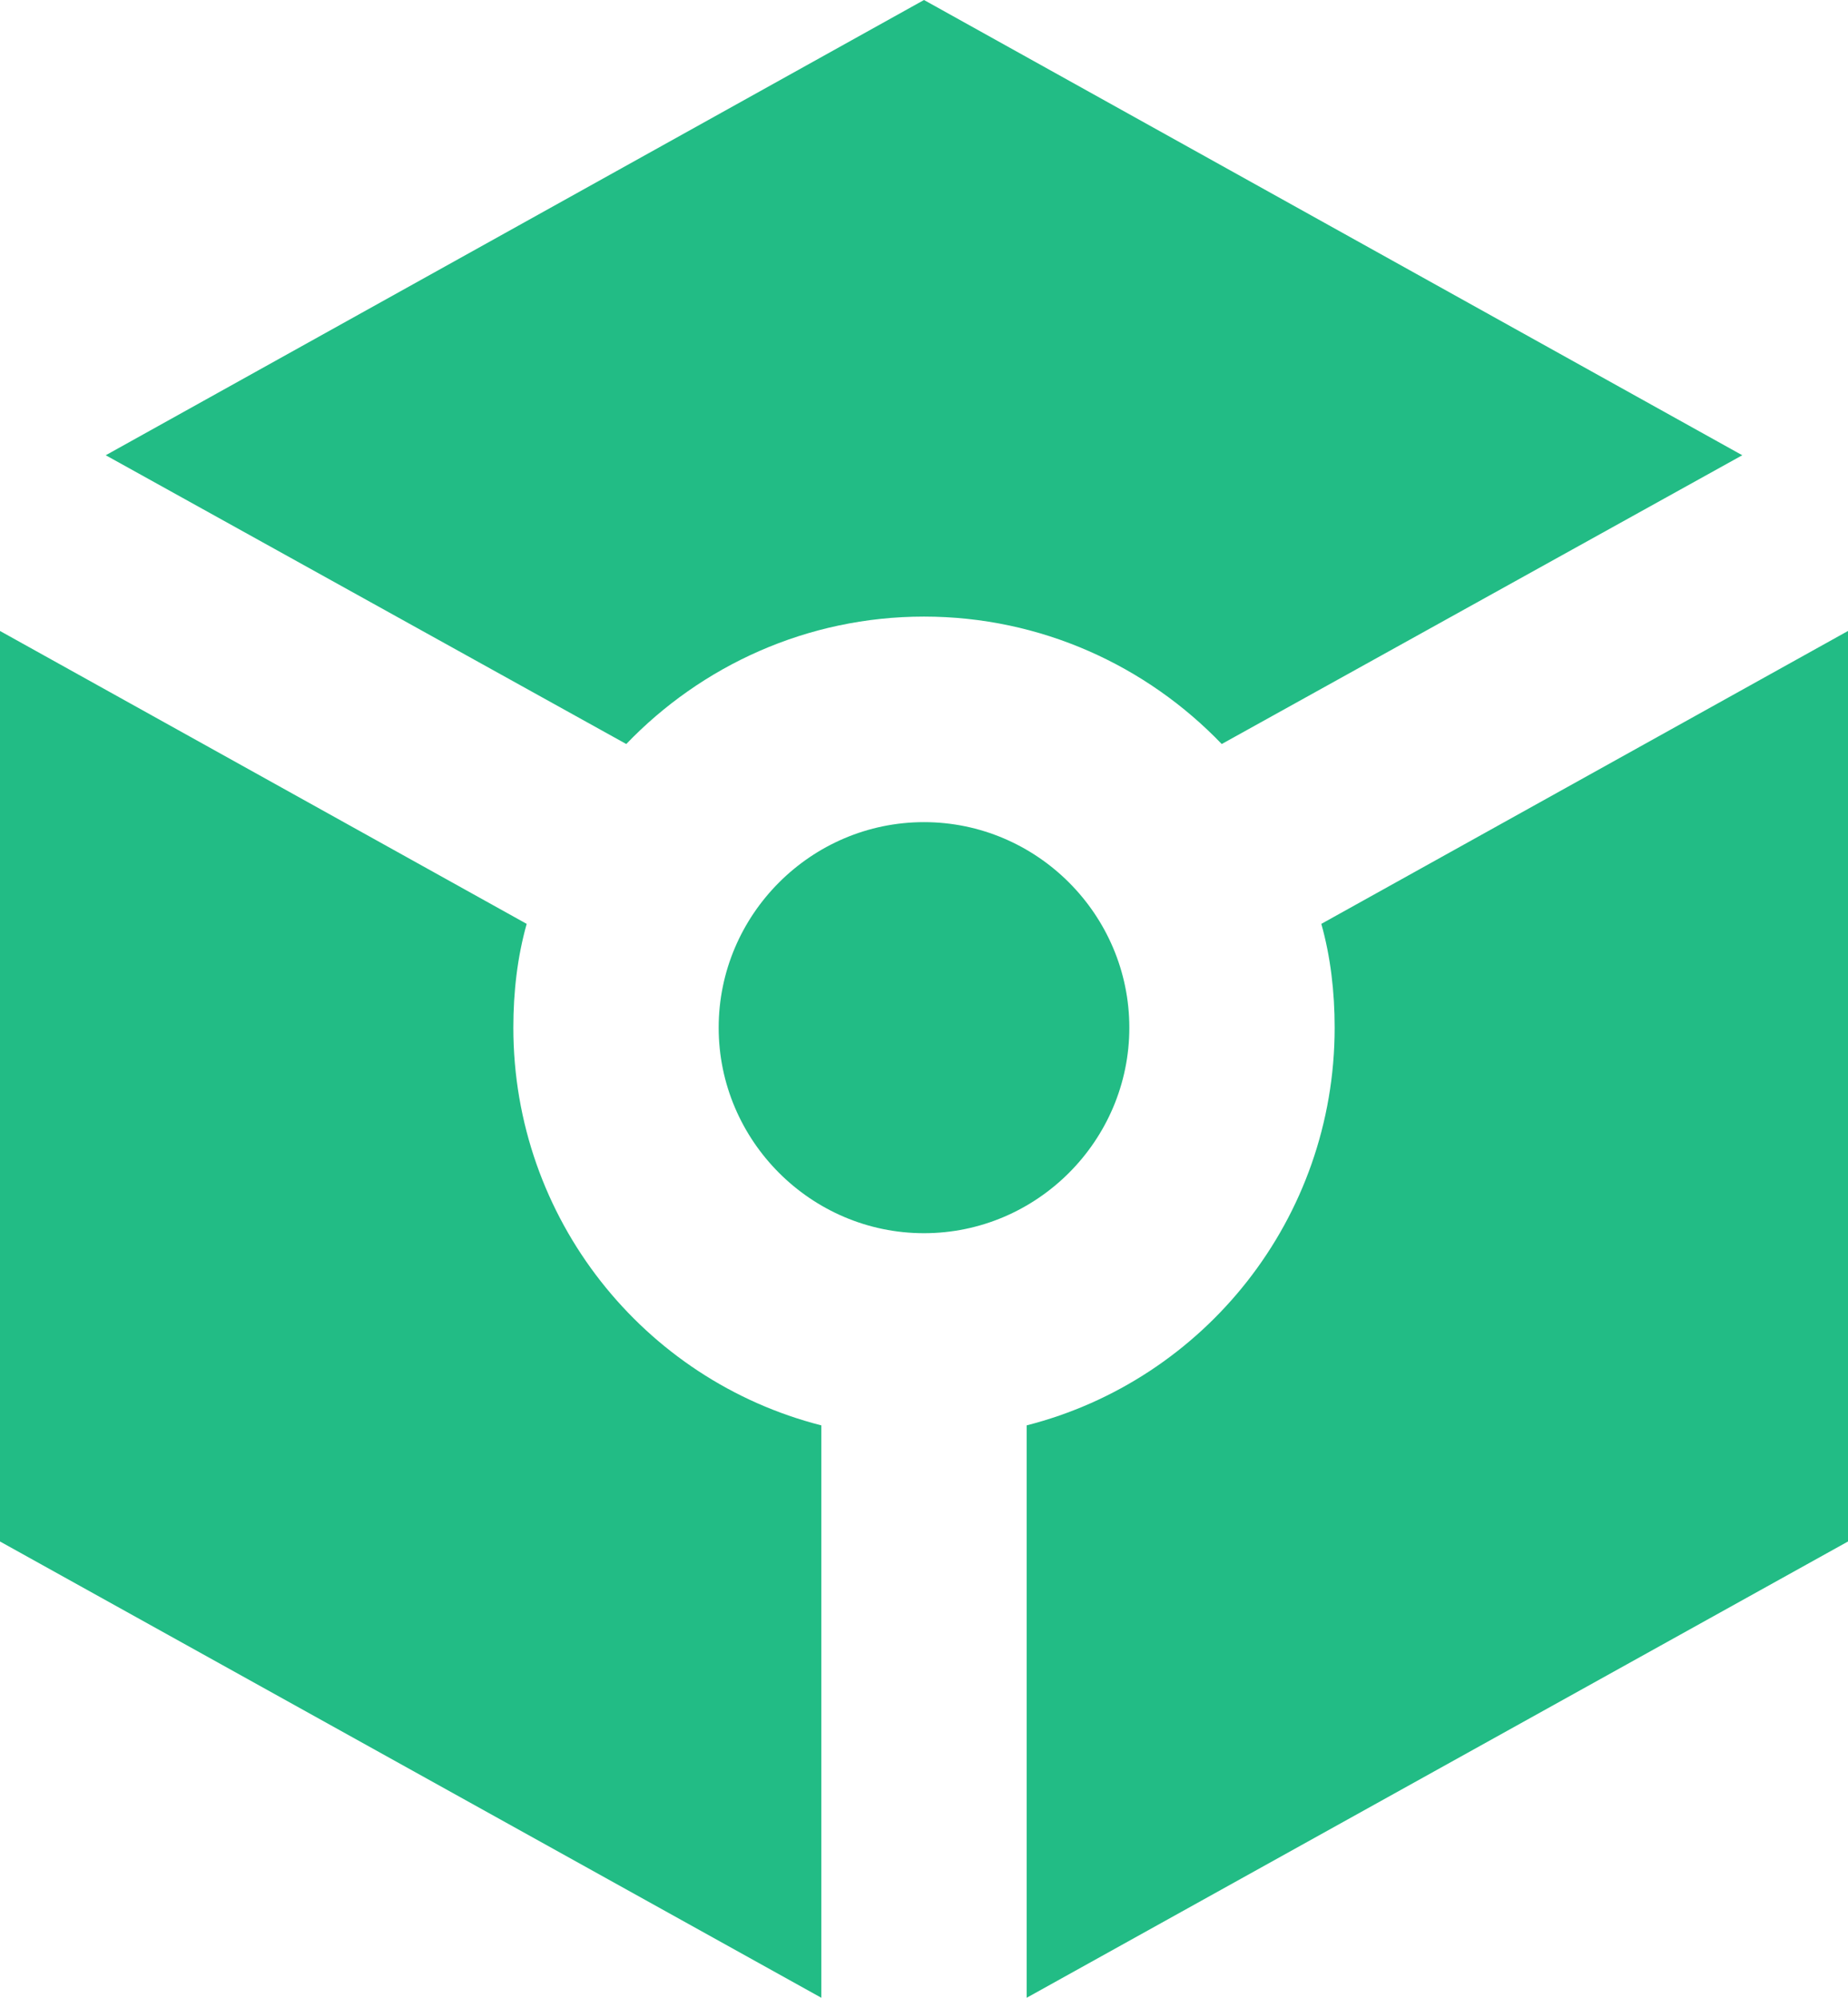 <svg width="74" height="80" viewBox="0 0 74 80" fill="none" xmlns="http://www.w3.org/2000/svg">
<path d="M69.766 18.23L37 0L4.234 18.23L25.078 29.794C28.079 26.667 32.313 24.691 37 24.691C41.687 24.691 45.921 26.667 48.922 29.794L69.766 18.23ZM28.778 41.152C28.778 36.626 32.478 32.922 37 32.922C41.522 32.922 45.222 36.626 45.222 41.152C45.222 45.679 41.522 49.383 37 49.383C32.478 49.383 28.778 45.679 28.778 41.152ZM32.889 80L0 61.728V25.267L21.09 36.996C20.72 38.313 20.556 39.712 20.556 41.152C20.556 48.807 25.777 55.267 32.889 57.078V80ZM41.111 80V57.078C48.223 55.267 53.444 48.807 53.444 41.152C53.444 39.712 53.28 38.313 52.91 36.996L74 25.267V61.728L41.111 80Z" fill="#22BC85"/>
</svg>
